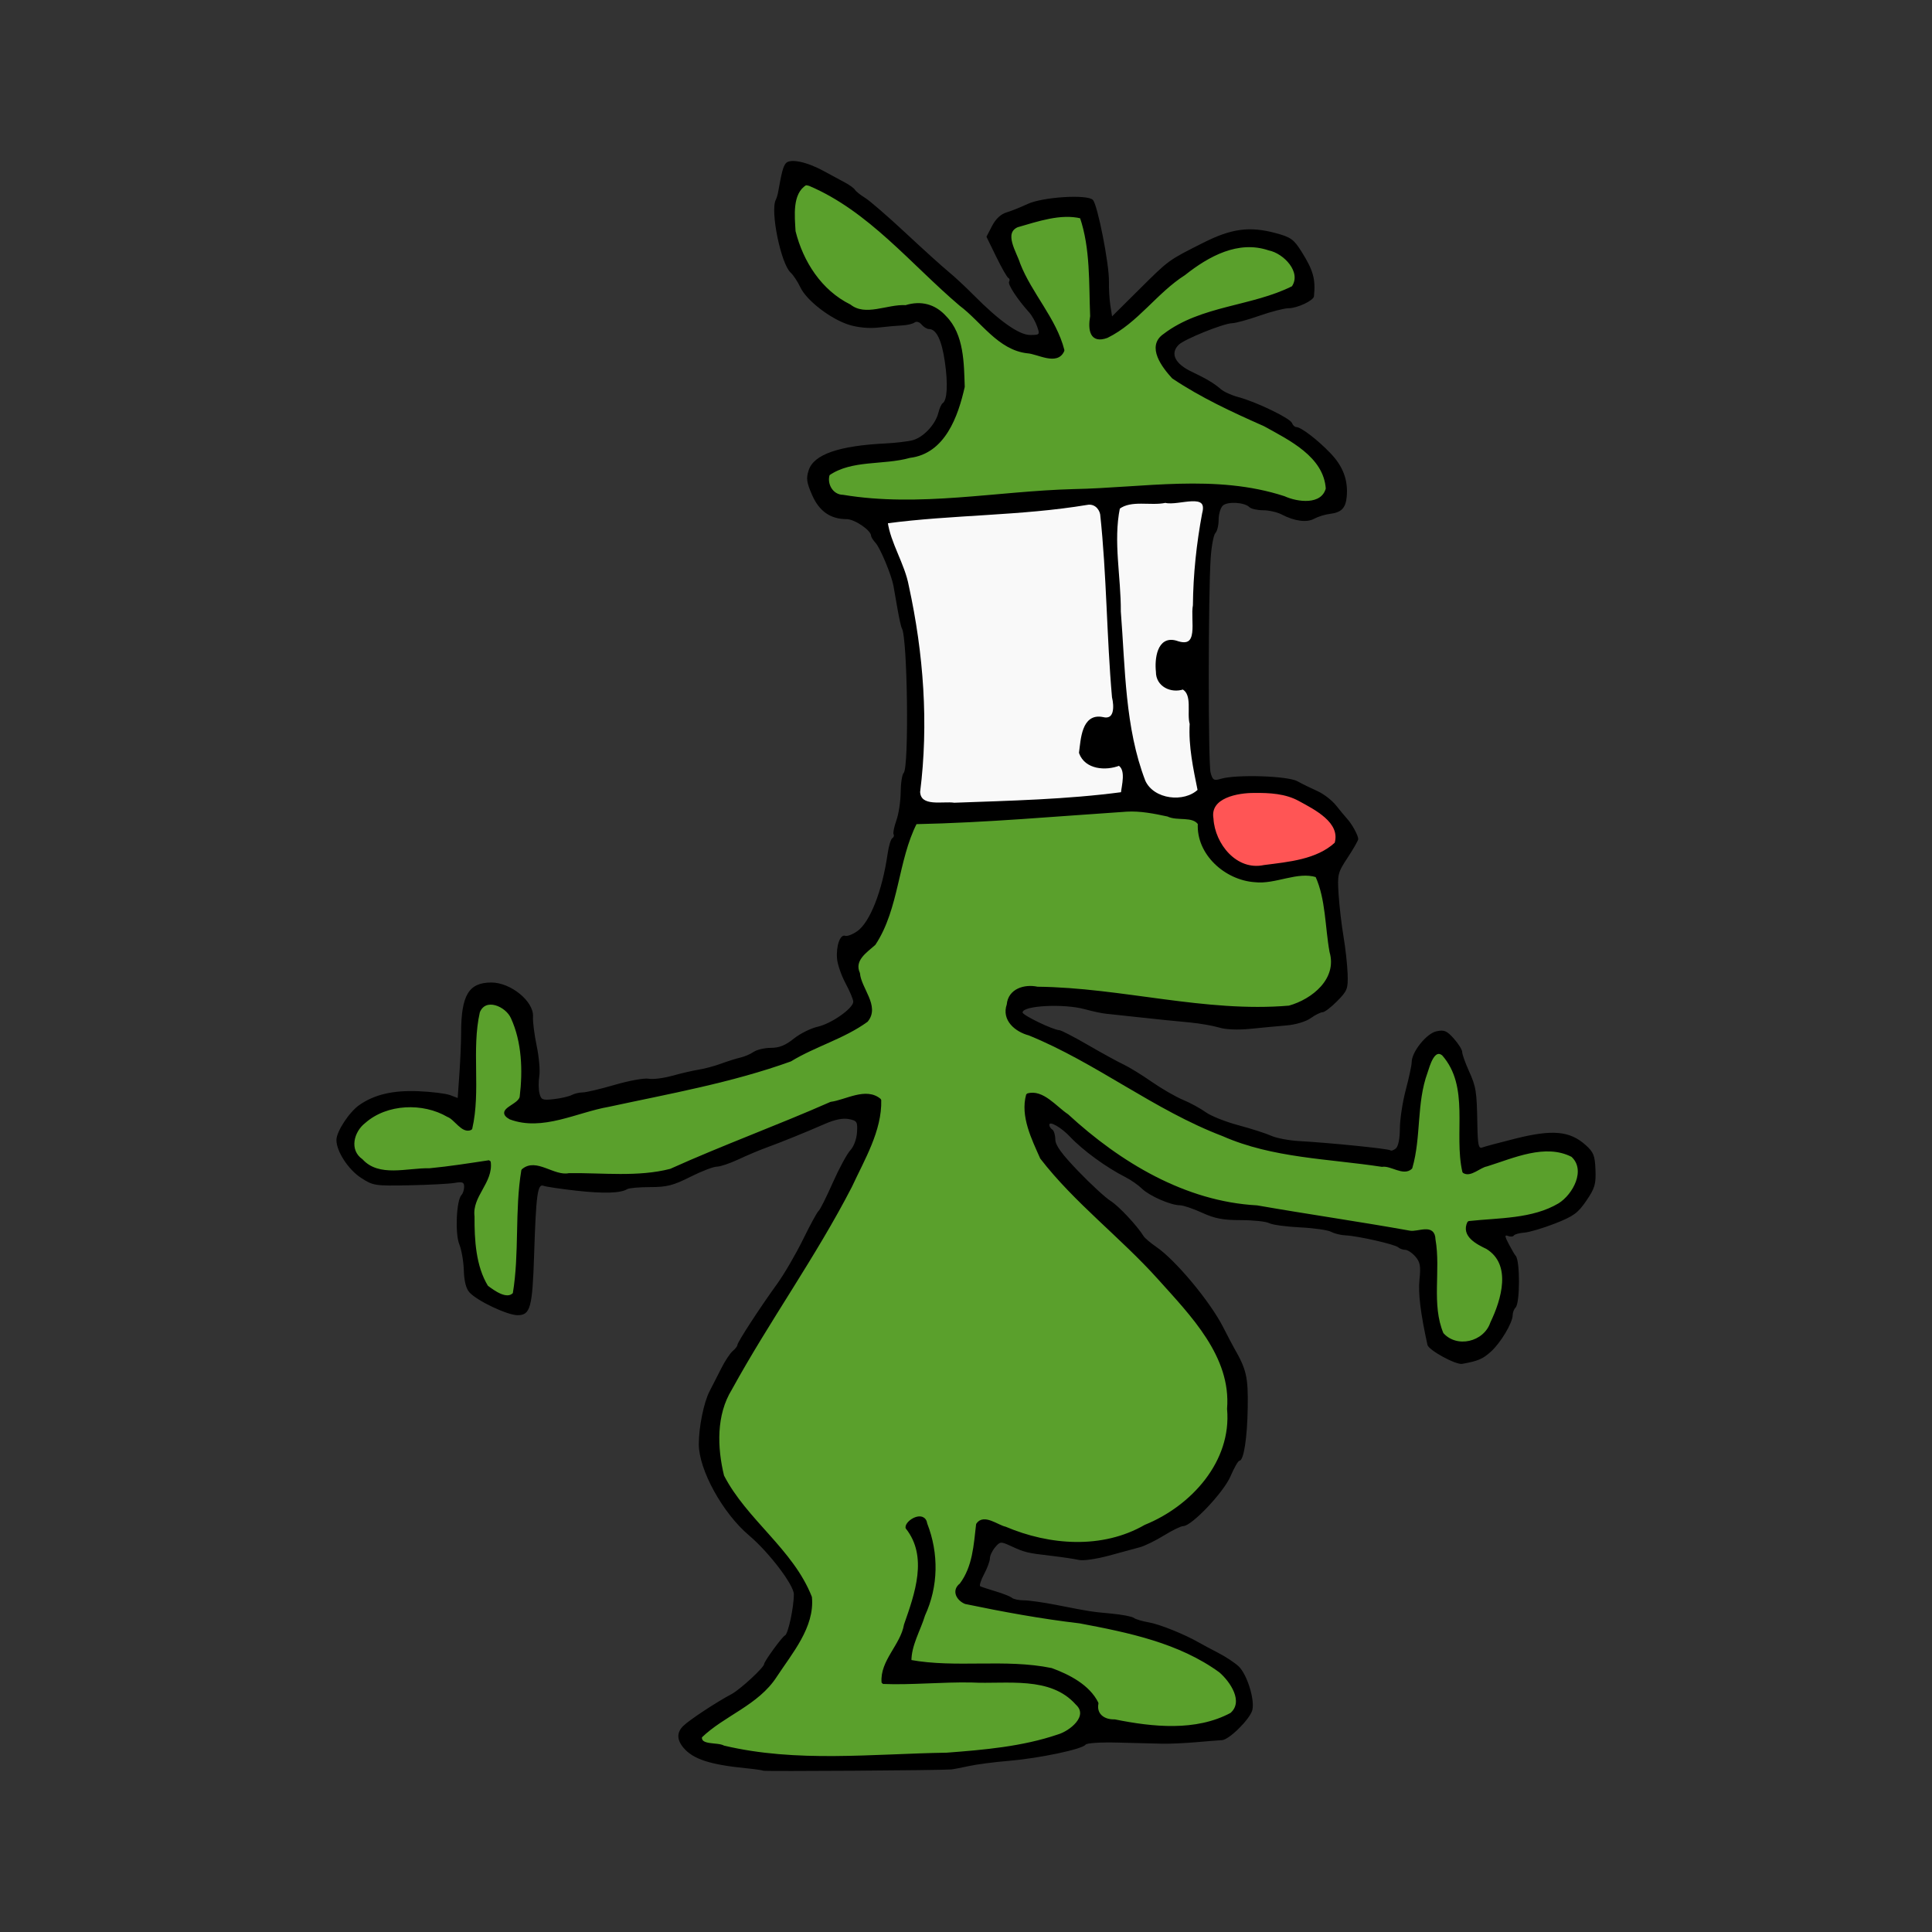 <svg:svg xmlns:dc="http://purl.org/dc/elements/1.1/" xmlns:ns2="http://creativecommons.org/ns#" xmlns:rdf="http://www.w3.org/1999/02/22-rdf-syntax-ns#" xmlns:svg="http://www.w3.org/2000/svg" height="1109.859" id="svg2" version="1.1" viewBox="-193.26 -92.488 1109.859 1109.859" width="1109.859">
  <svg:rect x="-193.26" y="-92.488" width="1109.859" height="1109.859" fill="#333333" stroke="none"/>
  <svg:title id="title2998">Cartoon Figure 5 Color</svg:title>
  <svg:defs id="defs4" />
  <svg:g id="layer1" transform="translate(-15.143,-55.647)">
    <svg:path d="m 260.328,980.366 c -0.273,-0.273 -4.681,-0.91 -9.795,-1.415 -20.815,-2.057 -30.559,-5.25 -36.044,-11.812 -3.874,-4.634 -3.888,-8.812 -0.044,-12.55 3.582,-3.482 19.032,-13.66 27.642,-18.21 4.932,-2.606 18.77,-15.38 18.77,-17.327 0,-1.475 10.512,-15.889 11.943,-16.375 1.784,-0.607 5.12,-16.04 5.12,-23.685 0,-5.328 -14.35,-24.172 -25.725,-33.78 -15.189,-12.83 -28.878,-37.703 -28.878,-52.468 0,-9.856 2.911,-24.119 6.199,-30.379 1.527,-2.906 4.523,-8.777 6.659,-13.047 2.135,-4.269 5.107,-8.778 6.604,-10.02 1.496,-1.242 2.721,-2.83 2.721,-3.53 0,-1.553 12.689,-21.063 22.762,-34.997 4.071,-5.631 10.789,-17.149 14.929,-25.595 4.14,-8.446 8.167,-15.826 8.949,-16.398 0.782,-0.573 4.419,-7.807 8.082,-16.076 3.664,-8.269 8.215,-16.688 10.113,-18.709 2.003,-2.132 3.624,-6.462 3.862,-10.313 0.379,-6.139 0.024,-6.715 -4.709,-7.651 -3.393,-0.67 -7.996,0.251 -13.651,2.732 -10.924,4.794 -25.421,10.665 -34.127,13.822 -3.754,1.361 -10.809,4.345 -15.678,6.631 -4.869,2.286 -10.455,4.156 -12.414,4.156 -1.959,0 -8.802,2.639 -15.208,5.866 -9.781,4.926 -13.464,5.866 -22.983,5.866 -6.235,0 -12.189,0.527 -13.232,1.172 -3.809,2.354 -13.477,2.642 -29.337,0.874 -8.924,-0.995 -17.398,-2.259 -18.83,-2.809 -3.337,-1.28 -4.22,5.284 -5.315,39.517 -0.977,30.531 -2.149,34.832 -9.489,34.832 -5.916,0 -23.25,-8.219 -27.678,-13.124 -1.931,-2.138 -3.035,-6.457 -3.212,-12.558 -0.148,-5.114 -1.322,-11.895 -2.609,-15.068 -2.497,-6.157 -1.661,-25.244 1.239,-28.272 0.854,-0.892 1.552,-3.038 1.552,-4.77 0,-2.612 -0.946,-2.985 -5.546,-2.189 -3.05,0.528 -14.76,1.139 -26.022,1.357 -19.77,0.383 -20.725,0.235 -27.693,-4.295 -7.314,-4.755 -14.112,-15.22 -14.112,-21.723 0,-4.824 7.324,-16.019 13.13,-20.071 8.692,-6.066 19.377,-8.562 34.035,-7.951 7.558,0.315 15.713,1.323 18.123,2.239 l 4.382,1.666 0.977,-13.98 c 0.537,-7.689 0.982,-18.203 0.987,-23.365 0.024,-21.751 4.374,-29.008 17.386,-29.008 11.169,0 24.473,10.904 23.908,19.596 -0.184,2.83 0.766,10.381 2.112,16.779 1.345,6.398 2.025,14.227 1.511,17.397 -0.515,3.171 -0.468,7.627 0.103,9.902 0.941,3.748 1.722,4.06 8.313,3.315 4.001,-0.452 8.568,-1.505 10.149,-2.338 1.581,-0.834 4.448,-1.516 6.373,-1.516 1.925,0 10.229,-1.964 18.455,-4.365 8.226,-2.401 16.959,-3.977 19.408,-3.504 2.448,0.474 8.591,-0.297 13.651,-1.713 5.06,-1.416 11.887,-2.99 15.172,-3.499 3.285,-0.509 9.044,-2.06 12.798,-3.447 3.754,-1.387 8.745,-2.955 11.091,-3.484 2.346,-0.529 5.78,-2.002 7.632,-3.273 1.851,-1.271 6.311,-2.311 9.912,-2.311 4.759,0 8.332,-1.436 13.091,-5.26 3.6,-2.893 9.818,-5.995 13.819,-6.894 7.868,-1.768 20.388,-10.578 20.388,-14.347 0,-1.279 -1.982,-6.014 -4.405,-10.521 -2.422,-4.507 -4.634,-10.882 -4.915,-14.166 -0.628,-7.341 1.781,-14.188 4.638,-13.181 1.167,0.412 4.291,-0.77 6.941,-2.627 7.325,-5.131 14.398,-23.117 17.446,-44.364 0.641,-4.469 1.857,-8.554 2.703,-9.076 0.846,-0.523 1.183,-1.524 0.75,-2.225 -0.433,-0.701 0.288,-4.295 1.604,-7.987 1.315,-3.692 2.425,-10.974 2.466,-16.183 0.041,-5.209 0.827,-10.223 1.747,-11.142 3.126,-3.126 2.181,-77.769 -1.051,-82.998 -0.435,-0.704 -1.561,-5.707 -2.502,-11.117 -0.941,-5.41 -1.985,-11.372 -2.321,-13.249 -1.103,-6.159 -7.552,-21.704 -10.234,-24.667 -1.445,-1.597 -2.627,-3.455 -2.627,-4.13 0,-3.143 -9.46,-9.596 -14.069,-9.596 -9.294,0 -15.742,-4.515 -19.834,-13.886 -3.171,-7.263 -3.482,-9.565 -1.929,-14.272 2.989,-9.056 17.349,-14.022 44.364,-15.342 5.162,-0.252 11.895,-1.033 14.964,-1.735 6.255,-1.431 13.474,-9.001 15.16,-15.898 0.613,-2.509 1.718,-4.961 2.455,-5.45 2.618,-1.738 3.115,-11.003 1.274,-23.737 -1.813,-12.543 -4.892,-18.885 -9.167,-18.885 -1.147,0 -3.05,-1.161 -4.228,-2.581 -1.26,-1.518 -2.927,-1.997 -4.048,-1.163 -1.049,0.78 -4.21,1.529 -7.026,1.664 -2.815,0.135 -8.958,0.685 -13.651,1.221 -5.286,0.604 -11.629,0.038 -16.673,-1.487 -10.522,-3.182 -24.59,-13.935 -28.185,-21.544 -1.552,-3.285 -4.086,-7.124 -5.631,-8.532 -5.601,-5.103 -11.795,-35.392 -8.542,-41.775 0.47,-0.922 1.063,-2.842 1.317,-4.266 2.112,-11.804 2.907,-14.81 4.415,-16.7 2.341,-2.934 11.925,-1.01 21.718,4.359 4.231,2.32 9.789,5.32 12.351,6.666 2.562,1.347 5.141,3.23 5.732,4.185 0.59,0.955 3.204,3.033 5.809,4.616 2.605,1.584 13.079,10.66 23.276,20.17 10.197,9.51 21.228,19.477 24.513,22.15 3.285,2.673 9.811,8.738 14.504,13.477 14.843,14.99 26.11,22.951 32.485,22.951 5.567,0 5.682,-0.14 4.025,-4.891 -0.938,-2.69 -3.009,-6.338 -4.604,-8.107 -6.716,-7.45 -12.406,-16.138 -11.514,-17.581 0.527,-0.853 0.363,-1.808 -0.364,-2.123 -0.727,-0.315 -3.865,-5.782 -6.972,-12.15 l -5.651,-11.578 3.235,-6.235 c 2.086,-4.02 5.014,-6.765 8.241,-7.727 2.753,-0.821 8.191,-2.994 12.084,-4.83 8.606,-4.057 34.256,-5.694 37.554,-2.396 2.692,2.692 9.439,36.92 9.246,46.902 -0.082,4.223 0.29,10.454 0.826,13.847 l 0.975,6.168 15.673,-15.553 c 17.167,-17.036 16.41,-16.484 36.583,-26.664 16.358,-8.255 26.725,-9.645 41.757,-5.597 8.64,2.326 10.347,3.544 14.748,10.523 6.804,10.787 8.233,15.889 7.22,25.765 -0.254,2.476 -9.605,6.869 -14.622,6.869 -2.41,0 -9.877,1.92 -16.592,4.266 -6.715,2.346 -13.804,4.292 -15.752,4.325 -4.953,0.082 -27.539,9.191 -30.749,12.401 -5.044,5.044 -2.137,10.963 7.643,15.564 8.063,3.793 13.006,6.757 16.566,9.935 1.649,1.472 6.207,3.53 10.13,4.574 10.267,2.733 29.68,12.118 30.731,14.856 0.492,1.283 1.612,2.333 2.488,2.333 2.699,0 12.191,7.263 19.629,15.019 7.272,7.584 10.217,15.495 9.336,25.08 -0.592,6.441 -3.095,8.989 -9.594,9.765 -2.815,0.336 -6.892,1.591 -9.058,2.789 -4.28,2.366 -11.287,1.446 -18.785,-2.466 -2.518,-1.313 -7.303,-2.393 -10.635,-2.399 -3.332,-0.005 -6.845,-0.798 -7.807,-1.76 -2.873,-2.873 -12.785,-3.412 -15.362,-0.835 -1.288,1.288 -2.341,4.93 -2.341,8.094 0,3.164 -0.838,6.59 -1.861,7.614 -1.024,1.024 -2.243,7.512 -2.709,14.419 -1.444,21.392 -1.478,118.077 -0.043,123.227 1.21,4.342 1.864,4.727 5.972,3.509 8.803,-2.609 38.285,-1.671 43.86,1.395 2.815,1.548 8.001,4.097 11.524,5.664 3.523,1.567 8.326,5.259 10.674,8.206 2.348,2.947 5.31,6.51 6.583,7.917 2.737,3.027 6.199,9.419 6.199,11.445 0,0.787 -2.711,5.547 -6.024,10.579 -5.767,8.757 -5.991,9.666 -5.245,21.29 0.429,6.678 1.692,17.518 2.807,24.087 1.115,6.569 2.178,16.168 2.361,21.329 0.309,8.722 -0.112,9.837 -5.967,15.784 -3.465,3.519 -7.231,6.399 -8.37,6.399 -1.139,0 -4.229,1.537 -6.867,3.415 -2.798,1.993 -8.595,3.736 -13.914,4.184 -5.015,0.423 -14.344,1.298 -20.732,1.945 -7.133,0.722 -14.046,0.443 -17.917,-0.724 -3.466,-1.045 -10.91,-2.353 -16.541,-2.905 -5.631,-0.552 -12.542,-1.227 -15.357,-1.499 -2.815,-0.272 -10.494,-1.089 -17.063,-1.816 -6.569,-0.726 -13.864,-1.513 -16.21,-1.747 -2.346,-0.234 -7.721,-1.384 -11.944,-2.555 -12.098,-3.355 -35.833,-2.137 -35.833,1.838 0,1.61 17.478,10.034 21.115,10.177 1.056,0.042 8.447,3.865 16.425,8.496 7.977,4.631 17.165,9.668 20.418,11.193 3.253,1.525 10.548,6.004 16.21,9.954 5.663,3.95 13.751,8.617 17.974,10.371 4.223,1.754 10.099,4.951 13.057,7.105 2.958,2.154 11.405,5.524 18.77,7.49 7.365,1.966 15.844,4.687 18.841,6.048 2.998,1.36 10.292,2.739 16.21,3.065 17.449,0.96 51.37,4.4 52.272,5.302 0.458,0.458 1.863,-0.023 3.123,-1.068 1.409,-1.169 2.305,-5.595 2.33,-11.503 0.022,-5.281 1.558,-15.31 3.413,-22.285 1.855,-6.975 3.373,-14.094 3.373,-15.82 0,-5.824 8.491,-16.436 14.145,-17.678 4.523,-0.993 5.989,-0.384 10.078,4.192 2.632,2.945 4.785,6.397 4.785,7.671 0,1.274 1.685,6.061 3.744,10.638 4.283,9.518 4.621,11.63 4.972,31.029 0.213,11.738 0.69,14.009 2.778,13.208 1.387,-0.532 9.926,-2.822 18.976,-5.089 21.466,-5.377 31.355,-4.471 40.476,3.71 4.543,4.075 5.302,5.994 5.621,14.216 0.321,8.271 -0.361,10.576 -5.252,17.744 -4.831,7.081 -7.355,8.917 -17.968,13.074 -6.791,2.66 -14.72,5.017 -17.62,5.238 -2.9,0.221 -5.623,0.968 -6.051,1.661 -0.428,0.692 -1.92,0.821 -3.316,0.285 -2.08,-0.798 -1.994,0.06 0.481,4.766 1.66,3.157 3.403,6.124 3.872,6.594 2.561,2.565 2.537,27.155 -0.029,29.721 -0.922,0.922 -1.677,2.878 -1.677,4.347 0,4.398 -6.881,15.944 -12.531,21.025 -4.724,4.249 -7.339,5.361 -16.477,7.002 -3.679,0.661 -19.282,-7.868 -19.948,-10.903 -3.998,-18.228 -5.393,-29.656 -4.583,-37.54 0.799,-7.77 0.389,-10.046 -2.383,-13.224 -1.841,-2.112 -4.448,-3.839 -5.793,-3.839 -1.345,0 -3.174,-0.656 -4.066,-1.458 -1.908,-1.716 -23.389,-6.579 -30.293,-6.857 -2.631,-0.106 -6.336,-1.024 -8.235,-2.04 -1.899,-1.016 -9.952,-2.163 -17.897,-2.549 -7.945,-0.386 -15.898,-1.479 -17.675,-2.43 -1.777,-0.951 -9.089,-1.729 -16.249,-1.729 -10.263,0 -14.994,-0.903 -22.345,-4.266 -5.129,-2.346 -10.824,-4.266 -12.654,-4.266 -5.269,0 -17.532,-5.353 -21.813,-9.521 -2.152,-2.095 -6.375,-5.054 -9.385,-6.576 -11.101,-5.612 -24.543,-15.399 -31.921,-23.242 -5.005,-5.32 -11.944,-9.325 -11.944,-6.893 0,0.916 0.768,2.14 1.706,2.72 0.938,0.58 1.721,3.121 1.739,5.646 0.024,3.383 3.506,8.203 13.224,18.31 7.255,7.545 15.6,15.223 18.543,17.063 4.659,2.913 15.212,14.171 18.981,20.25 0.695,1.12 3.95,3.877 7.235,6.125 11.112,7.606 30.872,31.309 38.414,46.078 2.636,5.162 5.456,10.537 6.267,11.944 7.158,12.42 8.148,16.734 7.874,34.3 -0.275,17.601 -2.298,30.541 -4.775,30.541 -0.709,0 -3.015,4.031 -5.125,8.958 -3.941,9.203 -22.314,28.581 -27.098,28.581 -1.31,0 -6.306,2.422 -11.103,5.382 -4.796,2.96 -11.024,6.008 -13.839,6.772 -2.815,0.765 -10.878,2.954 -17.917,4.865 -7.039,1.911 -14.717,3.015 -17.063,2.453 -2.346,-0.562 -9.641,-1.65 -16.21,-2.418 -13.652,-1.596 -14.887,-1.898 -23.036,-5.638 -5.7,-2.616 -6.108,-2.58 -8.958,0.789 -1.642,1.941 -2.986,4.8 -2.986,6.352 0,1.552 -1.519,5.656 -3.375,9.119 -1.856,3.463 -2.816,6.579 -2.133,6.925 0.683,0.345 4.697,1.666 8.92,2.933 4.223,1.268 8.408,2.94 9.3,3.715 0.892,0.775 3.963,1.41 6.825,1.41 2.862,1.7e-4 11.347,1.207 18.855,2.681 19.433,3.817 19.35,3.804 31.467,4.941 6.045,0.568 11.804,1.672 12.798,2.454 0.994,0.782 4.879,1.947 8.633,2.588 6.245,1.066 20.598,6.856 29.008,11.702 1.877,1.081 6.833,3.734 11.013,5.894 4.18,2.16 9.377,5.596 11.549,7.636 4.791,4.501 9.345,18.903 7.918,25.039 -1.191,5.119 -13.334,17.202 -17.471,17.385 -1.524,0.068 -8.145,0.593 -14.715,1.168 -6.569,0.575 -15.4,0.968 -19.623,0.872 -4.223,-0.096 -15.606,-0.383 -25.295,-0.638 -10.257,-0.271 -18.098,0.241 -18.77,1.224 -1.751,2.563 -26.54,7.788 -43.812,9.235 -8.446,0.707 -18.812,2.055 -23.036,2.995 -4.223,0.939 -8.83,1.825 -10.238,1.968 -5.116,0.52 -107.546,1.209 -108.028,0.726 z m 90.965,-9.536 c 15.485,-0.535 30.324,-1.82 32.976,-2.856 2.652,-1.035 10.33,-2.206 17.063,-2.601 21.847,-1.283 37.549,-7.219 40.386,-15.269 1.769,-5.019 1.503,-5.645 -4.602,-10.812 -6.667,-5.643 -24.746,-11.231 -29.194,-9.023 -1.231,0.611 -6.606,0.45 -11.944,-0.359 -5.338,-0.808 -13.546,-1.357 -18.238,-1.218 -4.692,0.138 -13.324,0.229 -19.181,0.201 -5.857,-0.028 -11.093,0.668 -11.636,1.546 -0.543,0.878 -1.592,1.222 -2.332,0.765 -0.74,-0.457 -3.856,-0.111 -6.925,0.769 -6.956,1.995 -12.825,-0.57 -11.021,-4.816 0.667,-1.57 1.157,-4.216 1.089,-5.878 -0.069,-1.663 0.457,-2.663 1.168,-2.224 1.476,0.912 10.445,-16.014 10.445,-19.712 0,-1.34 1.072,-3.966 2.381,-5.836 1.31,-1.87 3.694,-8.633 5.298,-15.028 3.759,-14.989 2.362,-28.873 -3.447,-34.257 -4.904,-4.545 -3.495,-7.487 4.979,-10.4 6.083,-2.091 6.146,-2.065 6.146,2.597 0,2.59 1.161,7.487 2.579,10.882 1.418,3.395 2.507,6.368 2.42,6.607 -0.088,0.239 0.388,2.615 1.057,5.279 0.669,2.664 0.408,7.655 -0.579,11.091 -0.987,3.436 -2.686,9.702 -3.776,13.926 -1.09,4.223 -3.782,11.543 -5.982,16.265 -2.2,4.723 -4.501,10.584 -5.113,13.025 -1.092,4.35 -0.934,4.441 7.979,4.607 5.001,0.093 11.013,0.207 13.359,0.253 2.346,0.046 10.651,0.046 18.456,-9.8e-4 7.804,-0.047 14.787,0.284 15.517,0.735 0.73,0.451 4.098,0.056 7.484,-0.879 4.718,-1.303 7.62,-1.088 12.419,0.917 3.445,1.439 7.938,2.617 9.986,2.617 2.048,0 6.328,2.687 9.511,5.972 3.184,3.285 6.537,5.972 7.452,5.972 4.054,0 7.726,5.587 6.78,10.316 -0.895,4.474 -0.497,4.904 5.627,6.075 3.624,0.693 7.741,1.405 9.149,1.583 1.408,0.177 3.827,0.866 5.377,1.53 1.549,0.664 12.407,0.864 24.128,0.444 29.901,-1.072 37.216,-5.83 31.178,-20.28 -2.725,-6.523 -8.368,-11.612 -12.874,-11.612 -1.442,0 -3.582,-1.536 -4.754,-3.413 -1.172,-1.877 -2.9,-3.413 -3.839,-3.413 -0.939,0 -8.927,-3.084 -17.75,-6.854 -11.241,-4.803 -20.302,-7.37 -30.272,-8.579 -7.826,-0.949 -16.533,-2.523 -19.348,-3.498 -2.815,-0.975 -12.222,-2.218 -20.903,-2.763 -8.681,-0.544 -15.784,-1.482 -15.784,-2.083 0,-0.601 -2.389,-1.275 -5.309,-1.497 -2.92,-0.222 -6.709,-1.154 -8.42,-2.069 -1.711,-0.916 -6.144,-1.665 -9.852,-1.665 -5.28,0 -7.338,-0.911 -9.494,-4.202 -2.579,-3.936 -2.539,-4.402 0.63,-7.354 4.562,-4.251 12.468,-26.168 10.242,-28.394 -2.61,-2.61 -1.999,-7.016 1.398,-10.09 2.88,-2.606 3.978,-2.342 16.605,4.001 9.532,4.789 15.698,6.792 20.902,6.792 4.06,0 10.842,0.871 15.07,1.936 10.39,2.616 27.704,-1.494 46.396,-11.014 22.155,-11.284 30.083,-18.506 37.885,-34.513 4.951,-10.157 6.653,-15.731 6.538,-21.419 -0.085,-4.229 0.403,-10.228 1.085,-13.332 1.413,-6.434 -3.838,-20.466 -14.743,-39.396 -6.491,-11.267 -43.569,-50.462 -66.182,-69.96 -14.804,-12.764 -27.135,-25.737 -28.384,-29.861 -0.569,-1.877 -2.61,-6.766 -4.537,-10.865 -3.388,-7.205 -5.212,-20.277 -3.64,-26.091 1.589,-5.878 5.99,-4.753 18.634,4.763 6.993,5.263 12.715,10.107 12.715,10.763 0,1.637 21.486,18.732 25.177,20.031 1.638,0.577 6.859,3.984 11.602,7.571 5.492,4.154 12.596,7.54 19.561,9.325 6.015,1.541 13.641,4.251 16.946,6.022 4.002,2.145 9.475,3.221 16.389,3.221 5.709,0 14.284,1.159 19.054,2.576 4.771,1.417 13.549,2.899 19.506,3.294 17.207,1.14 33.74,3.826 47.039,7.642 12.198,3.5 19.786,3.824 24.295,1.038 1.571,-0.971 3.405,-0.117 5.618,2.617 2.743,3.388 3.097,5.617 2.138,13.496 -0.632,5.191 -1.707,10.023 -2.389,10.738 -1.294,1.356 2.163,30.561 3.962,33.471 1.707,2.763 12.822,5.724 17.282,4.605 5.751,-1.443 12.004,-12.05 15.319,-25.984 2.573,-10.814 2.571,-12.177 -0.018,-18.274 -2.226,-5.242 -4.491,-7.304 -11.081,-10.088 -6.25,-2.64 -8.497,-4.584 -9.151,-7.915 -1.277,-6.499 1.128,-7.807 14.742,-8.02 12.061,-0.188 14.851,-0.52 26.741,-3.185 15.887,-3.561 28.707,-20.112 22.628,-29.216 -3.572,-5.349 -14.443,-8.197 -21.906,-5.739 -2.913,0.959 -6.752,2.041 -8.532,2.405 -13.339,2.724 -18.824,4.622 -24.823,8.592 -6.626,4.385 -6.996,4.44 -10.231,1.512 -2.427,-2.197 -3.048,-4.238 -2.244,-7.378 0.611,-2.387 1.36,-11.593 1.663,-20.458 0.471,-13.774 -0.054,-17.724 -3.608,-27.167 -7.486,-19.889 -10.076,-19.58 -16.733,1.995 -3.178,10.3 -4.024,16.791 -3.918,30.065 0.093,11.622 -0.566,17.773 -2.1,19.622 -2.474,2.981 -8.768,3.586 -11.288,1.084 -0.892,-0.885 -8.532,-2.134 -16.978,-2.775 -8.446,-0.641 -16.078,-1.587 -16.96,-2.103 -0.882,-0.516 -8.176,-1.222 -16.21,-1.568 -8.034,-0.346 -16.143,-1.285 -18.02,-2.086 -3.681,-1.571 -24.38,-7.777 -31.924,-9.57 -2.542,-0.604 -5.516,-2.175 -6.608,-3.491 -1.092,-1.316 -2.851,-2.418 -3.909,-2.45 -1.058,-0.032 -4.995,-1.542 -8.749,-3.355 -3.754,-1.813 -7.475,-3.323 -8.268,-3.355 -0.793,-0.032 -7.704,-4.173 -15.357,-9.202 -7.653,-5.029 -16.579,-10.596 -19.836,-12.371 -3.257,-1.775 -7.244,-4.379 -8.862,-5.787 -1.617,-1.408 -8.935,-5.13 -16.261,-8.271 -7.326,-3.141 -18.488,-8.132 -24.803,-11.091 -11.119,-5.21 -11.484,-5.58 -11.518,-11.699 -0.046,-8.316 3.08,-14.871 7.637,-16.015 2.021,-0.507 11.515,-1.065 21.098,-1.239 12.735,-0.231 17.793,0.28 18.795,1.902 0.813,1.315 4.088,2.083 8.044,1.886 3.67,-0.183 9.853,0.554 13.741,1.638 3.888,1.083 8.303,1.496 9.811,0.917 1.508,-0.579 2.745,-0.394 2.749,0.41 0.003,0.804 5.571,1.584 12.371,1.732 6.8,0.149 16.972,1.375 22.603,2.725 5.728,1.373 15.499,2.195 22.182,1.865 6.569,-0.324 14.813,-0.56 18.32,-0.524 7.105,0.073 20.899,-6.712 25.581,-12.582 4.546,-5.7 5.262,-13.262 2.385,-25.202 -1.446,-6.004 -2.943,-16.226 -3.325,-22.715 -0.872,-14.785 -3.285,-17.259 -13.363,-13.704 -3.733,1.317 -11.599,2.888 -17.48,3.49 -12.44,1.274 -21.189,-1.923 -32.513,-11.882 -6.671,-5.867 -6.925,-6.562 -7.54,-20.624 -0.169,-3.859 -0.689,-4.565 -2.227,-3.027 -1.19,1.19 -2.753,1.398 -3.839,0.51 -2.783,-2.274 -30.143,-6.922 -35.959,-6.109 -2.815,0.393 -12.03,1.142 -20.476,1.664 -16.73,1.033 -29.417,2.091 -42.659,3.557 -18.743,2.075 -47.674,3.021 -52.948,1.731 -2.723,-0.666 -4.043,0.508 -6.172,5.49 -1.49,3.485 -3.216,9.792 -3.835,14.016 -0.62,4.223 -3.025,13.821 -5.345,21.329 -2.32,7.508 -4.219,14.877 -4.219,16.376 -1.4e-4,1.499 -1.513,4.469 -3.362,6.601 -1.849,2.132 -3.821,5.321 -4.381,7.086 -0.56,1.766 -2,3.21 -3.199,3.21 -1.199,0 -3.574,1.54 -5.278,3.423 -3.005,3.321 -2.961,3.694 1.504,12.518 10.325,20.406 7.75,26.408 -14.447,33.682 -8.135,2.666 -17.023,6.94 -20.526,9.871 -4.283,3.584 -8.715,5.473 -14.454,6.162 -4.552,0.546 -9.835,2.007 -11.74,3.245 -1.904,1.238 -6.528,2.821 -10.275,3.517 -3.747,0.696 -7.586,1.75 -8.532,2.342 -0.946,0.592 -2.487,1.2 -3.426,1.351 -0.938,0.151 -6.877,1.577 -13.196,3.17 -6.32,1.592 -17.07,3.522 -23.889,4.288 -14.471,1.626 -19.651,2.703 -28.272,5.879 -3.47,1.278 -10.917,3.261 -16.547,4.406 -5.631,1.145 -11.099,2.776 -12.15,3.624 -3.161,2.549 -18.126,2.089 -24.945,-0.767 -7.327,-3.069 -7.217,-6.528 0.305,-9.644 4.314,-1.787 4.862,-2.984 5.731,-12.527 1.058,-11.605 -2.416,-31.89 -6.539,-38.181 -5.02,-7.662 -13.981,-8.91 -17.235,-2.4 -1.2,2.401 -2.125,12.289 -2.235,23.889 -0.103,10.886 -0.324,21.328 -0.493,23.205 -0.168,1.877 0.268,5.775 0.969,8.662 1.502,6.182 -1.149,14.374 -4.651,14.374 -1.351,0 -4.634,-2.352 -7.294,-5.226 -6.941,-7.499 -9.651,-8.604 -23.325,-9.507 -13.959,-0.922 -20.949,1.29 -29.716,9.407 -7.459,6.905 -7.543,14.036 -0.246,20.852 4.865,4.545 10.317,6.175 16.883,5.049 1.408,-0.241 9.086,-0.682 17.063,-0.98 7.977,-0.297 17.959,-1.435 22.182,-2.529 16.116,-4.173 16.813,-4.153 17.983,0.507 0.976,3.887 -2.519,12.102 -6.334,14.891 -0.675,0.493 -1.666,3.565 -2.202,6.825 -0.536,3.261 -1.392,7.976 -1.902,10.478 -0.51,2.502 -0.026,7.877 1.076,11.944 1.102,4.067 2.213,10.625 2.468,14.573 0.522,8.071 3.163,11.444 11.779,15.044 5.407,2.259 6.005,2.217 6.85,-0.489 1.415,-4.528 4.423,-62.136 3.336,-63.895 -1.477,-2.39 0.964,-10.151 2.829,-8.998 0.911,0.563 1.656,0.255 1.656,-0.685 0,-2.017 6.274,-1.074 9.243,1.39 4.012,3.33 34.479,5.807 45.279,3.682 5.473,-1.077 12.946,-1.479 16.607,-0.893 5.588,0.894 8.449,0.08 17.816,-5.069 6.138,-3.374 12.485,-6.134 14.106,-6.134 3.007,0 46.523,-18.002 49.719,-20.568 0.968,-0.777 3.797,-1.782 6.288,-2.234 2.491,-0.452 6.827,-2.52 9.635,-4.597 2.809,-2.077 6.258,-3.334 7.665,-2.794 1.407,0.54 6.514,-0.464 11.349,-2.232 6.796,-2.484 9.696,-2.801 12.778,-1.397 4.09,1.863 6.962,8.236 4.449,9.871 -0.773,0.503 -1.96,4.674 -2.638,9.27 -0.678,4.596 -1.869,9.587 -2.648,11.091 -0.779,1.504 -3.417,7.065 -5.862,12.356 -2.446,5.291 -6.352,12.428 -8.68,15.859 -2.328,3.431 -4.255,7.164 -4.281,8.296 -0.026,1.131 -2.33,5.073 -5.119,8.76 -2.789,3.687 -5.072,7.387 -5.072,8.224 0,0.837 -2.202,4.731 -4.894,8.654 -2.692,3.923 -7.692,12.7 -11.113,19.504 -3.42,6.804 -7.001,12.371 -7.957,12.371 -0.956,0 -2.248,1.344 -2.87,2.986 -0.623,1.642 -7.35,12.584 -14.949,24.315 -15.043,23.222 -17.886,31.074 -18.226,50.343 -0.294,16.645 4.948,25.977 28.478,50.697 7.021,7.376 14.04,15.495 15.597,18.041 1.557,2.546 4.659,7.403 6.893,10.793 3.981,6.041 5.081,17.661 1.86,19.652 -0.742,0.459 -1.35,2.831 -1.35,5.271 0,2.486 -2.864,8.255 -6.515,13.123 -3.583,4.778 -7.998,11.309 -9.811,14.514 -4.63,8.184 -13.775,16.56 -23.773,21.775 -4.692,2.447 -11.219,6.421 -14.504,8.831 -3.285,2.41 -6.305,4.617 -6.712,4.905 -2.744,1.945 5.392,4.796 16.548,5.799 7.26,0.653 16.271,2.216 20.025,3.473 7.327,2.454 38.254,2.813 89.583,1.038 z m 219.849,-515.227 c 17.654,-4.597 20.807,-7.985 16.119,-17.319 -2.259,-4.499 -6.206,-7.802 -15.192,-12.716 -10.506,-5.744 -13.785,-6.691 -24.365,-7.034 -12.372,-0.401 -24.071,2.12 -24.071,5.188 0,0.921 -0.687,1.25 -1.528,0.731 -2.654,-1.641 -3.541,3.871 -1.974,12.264 0.832,4.456 1.385,8.183 1.228,8.283 -0.157,0.1 2.146,3.029 5.119,6.509 8.852,10.363 17.537,11.159 44.663,4.095 z M 404.19,422.578 c 37.247,-1.741 47.096,-2.406 52.897,-3.575 3.285,-0.662 6.881,-1.053 7.992,-0.87 2.038,0.337 2.722,-7.994 1.135,-13.811 -0.743,-2.721 -1.132,-2.743 -4.898,-0.276 -2.736,1.793 -5.802,2.305 -9.259,1.546 -6.162,-1.353 -12.666,-8.864 -10.999,-12.701 0.639,-1.472 1.244,-4.595 1.344,-6.941 0.1,-2.346 1.209,-6.071 2.465,-8.277 2.236,-3.927 4.705,-4.244 13.925,-1.79 1.833,0.488 2.461,-0.53 2.212,-3.585 -0.191,-2.346 -0.757,-9.138 -1.257,-15.094 -2.453,-29.232 -5.101,-80.223 -4.634,-89.236 0.749,-14.467 -3.978,-17.68 -18.483,-12.562 -3.979,1.404 -11.562,2.371 -16.851,2.15 -10.78,-0.452 -44.413,1.808 -46.547,3.127 -0.76,0.47 -10.293,1.139 -21.185,1.487 -10.891,0.348 -20.148,0.978 -20.57,1.399 -0.422,0.422 0.389,2.983 1.801,5.691 4.276,8.198 11.702,27.237 12.197,31.267 0.18,1.465 1.241,8.039 2.358,14.609 1.117,6.569 2.337,14.632 2.71,17.917 0.373,3.285 1.291,10.579 2.04,16.21 1.657,12.451 1.352,49.062 -0.476,57.219 -3.886,17.336 -2.483,18.656 18.769,17.658 8.468,-0.398 23.459,-1.1 33.313,-1.56 z m 102.892,-3.631 c 3.003,-1.559 4.501,-3.159 3.328,-3.555 -1.173,-0.396 -2.133,-2.896 -2.133,-5.555 0,-2.659 -0.937,-5.147 -2.082,-5.529 -1.514,-0.505 -2.036,-7.076 -1.916,-24.106 0.152,-21.415 -0.071,-23.221 -2.611,-21.176 -3.64,2.931 -7.005,2.741 -11.877,-0.671 -5.433,-3.805 -6.754,-14.265 -2.842,-22.507 2.603,-5.486 3.68,-6.21 9.236,-6.21 3.459,0 7.155,0.866 8.213,1.924 1.427,1.427 1.968,-1.324 2.096,-10.665 0.445,-32.577 1.449,-47.918 3.253,-49.722 1.068,-1.068 1.942,-6.046 1.942,-11.063 l 0,-9.121 -6.399,1.029 c -3.519,0.566 -8.126,1.383 -10.238,1.816 -2.112,0.433 -3.839,0.165 -3.839,-0.595 0,-1.639 -8.012,-1.501 -18.983,0.326 l -7.892,1.315 0.593,30.126 c 0.326,16.569 1.131,35.117 1.789,41.217 0.657,6.1 1.035,12.024 0.839,13.163 -0.196,1.14 0.462,8.434 1.463,16.21 1.001,7.776 2.117,18.486 2.481,23.801 0.364,5.314 1.561,11.344 2.661,13.398 1.1,2.055 2.219,6.678 2.487,10.275 0.667,8.937 6.439,15.889 14.27,17.186 10.123,1.677 10.454,1.65 16.161,-1.313 z M 343.953,249.517 c 3.326,0.75 6.914,1.062 7.973,0.694 4.556,-1.586 36.838,-3.746 62.501,-4.183 9.342,-0.159 19.74,-1.416 24.54,-2.967 5.932,-1.917 9.136,-2.188 11.131,-0.943 2.954,1.845 18.329,1.281 26.747,-0.982 2.76,-0.742 7.462,-0.581 10.541,0.36 3.855,1.179 8.208,1.088 14.208,-0.297 9.734,-2.247 19.161,-2.6 20.975,-0.786 0.666,0.666 4.057,1.006 7.536,0.757 3.479,-0.249 9.181,0.742 12.67,2.202 3.489,1.46 8.17,2.655 10.402,2.655 2.232,0 6.523,1.229 9.534,2.732 5.868,2.927 14.395,2.278 19.547,-1.489 5.757,-4.21 -2.247,-18.198 -17.067,-29.824 -3.888,-3.05 -7.632,-5.546 -8.321,-5.546 -0.688,0 -5.953,-2.219 -11.699,-4.931 -13.434,-6.341 -21.429,-9.756 -26.231,-11.204 -2.112,-0.637 -3.839,-1.733 -3.839,-2.435 0,-1.746 -12.652,-8.731 -15.813,-8.731 -2.681,0 -11.488,-10.395 -11.488,-13.56 0,-1.014 -0.917,-3.312 -2.038,-5.106 -3.9,-6.245 0.623,-11.416 16.489,-18.848 7.989,-3.743 17.796,-7.252 21.794,-7.799 3.997,-0.547 10.339,-2.046 14.093,-3.332 7.034,-2.409 21.264,-6.482 23.377,-6.692 3.955,-0.393 5.028,-4.303 2.841,-10.351 -3.33,-9.209 -12.848,-14.17 -26.269,-13.692 -9.995,0.356 -15.105,2.002 -19.948,6.423 -1.292,1.179 -5.767,3.999 -9.945,6.267 -11.632,6.312 -20.415,13.489 -29.779,24.334 -10.383,12.025 -18.271,17.122 -25.418,16.425 l -5.296,-0.516 -0.172,-23.036 c -0.094,-12.67 -0.696,-26.107 -1.338,-29.861 -1.49,-8.72 -2.408,-13.427 -2.828,-14.504 -0.183,-0.469 -0.268,-1.351 -0.188,-1.96 0.275,-2.105 -21.103,0.157 -30.455,3.222 l -9.385,3.076 0.534,6.632 c 0.572,7.103 6.67,20.595 13.308,29.443 2.241,2.987 4.075,6.003 4.075,6.7 0,0.698 2.625,5.164 5.834,9.925 3.209,4.761 6.311,11.015 6.894,13.897 0.908,4.489 0.424,5.53 -3.372,7.26 -3.426,1.561 -5.281,1.553 -8.174,-0.037 -2.058,-1.131 -7.8,-2.351 -12.761,-2.709 -7.924,-0.573 -9.892,-1.526 -16.21,-7.845 -3.955,-3.956 -12.566,-12.024 -19.136,-17.929 -27.66,-24.862 -43.072,-39.113 -51.413,-47.54 -4.877,-4.927 -9.646,-8.958 -10.599,-8.958 -0.953,0 -2.747,-0.971 -3.987,-2.157 -3.888,-3.719 -23.511,-13.447 -25.12,-12.452 -0.844,0.522 -2.374,4.598 -3.4,9.059 -2.11,9.173 -0.171,28.022 2.991,29.076 1.07,0.357 1.945,1.642 1.945,2.857 0,1.215 1.152,3.164 2.56,4.333 1.408,1.168 2.56,3.43 2.56,5.026 0,3.202 16.148,17.156 19.853,17.156 1.281,0 2.33,0.678 2.33,1.507 0,2.372 6.507,3.465 11.724,1.969 2.612,-0.749 10.902,-1.907 18.421,-2.572 10.407,-0.921 14.263,-0.664 16.151,1.076 1.364,1.257 3.945,3.113 5.735,4.124 7.728,4.365 10.178,10.853 12.513,33.142 1.03,9.831 0.607,12.448 -3.728,23.036 -10.388,25.371 -15.719,28.652 -49.724,30.607 -14.771,0.849 -24.756,3.545 -24.719,6.673 0.08,6.717 2.426,9.713 8.993,11.481 3.805,1.025 8.668,1.529 10.805,1.12 2.137,-0.409 6.806,-0.221 10.375,0.418 3.569,0.638 7.124,0.618 7.901,-0.045 0.776,-0.663 4.133,-0.591 7.459,0.159 z" id="path2996" style="fill:#000000" />
  </svg:g>
  <svg:g id="layer2">
    <svg:path d="m 453.929,372.931 c -40.387,2.675 -80.729,6.35 -121.223,7.185 -11.05,21.607 -10.206,49.185 -23.769,69.633 -4.868,4.337 -12.53,9.17 -9.021,16.963 0.711,8.856 11.505,18.848 4.646,27.118 -13.228,9.623 -29.79,14.066 -43.822,22.638 -33.746,12.176 -69.483,18.499 -104.577,26.068 -18.303,3.186 -37.888,14.142 -56.286,7.205 -8.42,-4.74 5.698,-6.807 6.266,-12.263 1.805,-14.852 1.268,-31.533 -5.132,-45.432 -3.154,-7.131 -15.655,-12.722 -19.448,-3.241 -4.936,21.813 0.632,45.21 -4.376,66.986 -4.656,2.282 -8.756,-5.856 -13.019,-7.401 -14.334,-8.39 -35.348,-7.689 -48.079,3.511 -6.939,5.303 -9.865,16.48 -1.675,22.203 9.862,10.781 26.32,5.075 39.155,5.373 11.457,-1.085 22.83,-2.903 34.206,-4.617 1.676,11.691 -10.78,19.433 -9.292,31.494 -0.069,13.436 0.747,28.705 7.887,40.354 3.86,2.881 11.57,8.653 15.774,4.052 3.915,-23.452 1.049,-47.583 4.916,-70.875 7.562,-6.647 17.63,4.244 26.573,2.401 19.332,-0.248 39.584,2.358 58.402,-2.51 30.253,-13.656 61.803,-25.111 92.052,-38.463 8.733,-1.139 20.176,-8.551 28.037,-1.837 0.456,17.34 -9.521,33.847 -16.746,49.429 -20.749,40.277 -47.277,76.938 -68.981,116.485 -9.146,14.844 -8.512,33.75 -4.542,50.061 13.163,25.596 39.848,42.58 50.455,69.633 1.616,16.919 -11.251,31.755 -20.042,45.161 -10.452,16.243 -29.928,22.091 -43.109,34.897 -0.795,6.08 9.726,3.844 13.202,5.953 42.04,9.998 85.597,4.761 128.272,4.11 21.503,-1.628 43.551,-3.531 64.021,-10.495 7.008,-2.015 18.719,-11.177 10.75,-18.529 -15.04,-16.98 -40.352,-11.933 -60.503,-12.996 -16.752,-0.334 -34.881,1.503 -50.888,0.842 -1.026,-12.193 10.799,-21.167 12.857,-33.061 6.161,-17.623 14.061,-39.337 0.889,-55.9 -0.273,-3.587 9.801,-9.425 10.833,-2.065 6.649,17.02 6.369,35.711 -1.257,52.235 -2.662,8.778 -7.985,17.345 -7.872,26.635 26.428,4.867 54.574,-0.759 81.193,4.7 10.024,3.645 21.416,9.545 26.254,19.393 -1.315,6.645 3.85,10.317 10.102,10.102 21.88,4.417 46.794,7.033 67.094,-3.835 8.286,-7.202 -0.037,-19.242 -6.374,-24.688 -23.336,-17.004 -52.468,-23.007 -80.599,-28.307 -22.045,-2.573 -44.265,-6.655 -65.743,-11.128 -4.305,-1.769 -7.286,-6.793 -2.647,-10.318 7.596,-10.098 8.176,-22.676 9.562,-34.519 3.553,-5.407 11.392,1.148 15.834,2.068 25.328,10.766 55.914,13.107 80.593,-1.096 26.896,-10.903 50.537,-36.837 47.754,-67.418 2.444,-30.412 -21.203,-54.16 -39.904,-75.036 -21.486,-23.952 -48.075,-43.94 -67.543,-69.2 -4.847,-10.965 -11.376,-23.897 -7.995,-36.086 8.472,-2.598 16.146,7.479 22.711,11.76 30.047,27.656 67.587,50.302 109.046,52.525 29.185,5.104 58.581,9.302 87.73,14.532 5.014,0.899 13.78,-4.397 13.991,4.268 3.133,17.751 -2.484,37.276 4.646,54.183 8.204,9.372 24.556,5.534 28.523,-6.266 6.322,-13.121 12.64,-33.874 -2.647,-43.271 -5.562,-2.654 -14.178,-6.995 -10.534,-14.424 17.299,-1.886 36.709,-1.193 52.022,-10.318 8.558,-5.348 16.45,-19.96 7.455,-28.145 -15.556,-7.962 -33.892,0.591 -49.267,5.402 -4.047,0.692 -9.391,6.323 -13.073,3.835 -5.065,-22.098 4.558,-48.908 -11.885,-67.472 -5.673,-4.376 -8.516,6.626 -9.778,10.372 -6.459,17.641 -3.595,37.131 -8.751,54.831 -4.277,4.057 -11.354,-2.211 -16.584,-1.351 -30.581,-4.682 -62.65,-4.959 -91.173,-17.546 -39.362,-14.963 -72.468,-42.041 -111.403,-57.898 -7.708,-2.036 -15.153,-8.298 -12.156,-16.823 0.707,-8.489 9.495,-11.081 16.746,-9.508 48.328,0.497 96.246,14.992 144.668,10.858 13.708,-3.806 28.609,-15.869 24.015,-31.808 -2.612,-14.376 -2.145,-30.317 -8.186,-43.605 -11.261,-3.564 -23.922,4.196 -35.6,2.809 -16.674,-1.164 -32.834,-15.557 -31.872,-32.845 -3.752,-5.246 -12.514,-2.13 -18.043,-4.862 -7.791,-1.681 -15.76,-3.269 -23.715,-2.809 z" id="path3020" style="color:#000000;fill:#5aa02c;fill-opacity:1;fill-rule:nonzero;stroke:#000000;stroke-width:1.702;stroke-linecap:butt;stroke-linejoin:bevel;stroke-miterlimit:4;stroke-opacity:1;stroke-dasharray:none;stroke-dashoffset:0;marker:none;visibility:visible;display:inline;overflow:visible;enable-background:accumulate" />
    <svg:path d="m 269.394,13.152 c -8.55,5.323 -6.967,18.507 -6.482,27.281 4.403,17.732 15.15,34.478 31.907,42.735 9.133,7.194 21.642,-0.13 32.283,0.487 8.643,-2.706 16.504,-0.652 22.514,6.045 10.12,10.204 10.016,26.639 10.48,39.975 -3.75,16.621 -11.071,37.669 -30.792,40.029 -15.179,4.311 -33.409,0.97 -46.728,10.21 -1.873,5.62 1.883,12.615 8.427,12.695 43.966,7.29 88.26,-2.11 132.389,-3.278 40.338,-0.779 81.701,-8.798 120.968,4.034 7.646,3.476 22.047,5.399 24.85,-5.132 -1.257,-18.963 -21.461,-28.611 -36.032,-36.68 -18.205,-8.056 -36.195,-16.371 -52.508,-27.335 -5.441,-5.959 -14.652,-17.649 -4.97,-24.201 21.327,-16.273 50.441,-15.615 73.792,-27.389 6.242,-8.986 -4.826,-20.346 -13.721,-22.095 -17.849,-6.054 -35.116,3.468 -48.781,14.316 -16.239,10.317 -27.172,27.542 -44.405,35.978 -8.978,3.291 -10.092,-3.743 -8.751,-11.669 -0.746,-18.921 0.21,-38.977 -5.942,-56.992 -11.91,-2.922 -25.255,1.773 -36.842,5.078 -8.979,3.99 -0.959,15.577 0.921,21.89 6.733,17.304 20.861,31.755 25.387,49.633 -3.339,8.117 -14.405,1.206 -20.312,0.864 C 380.609,107.834 370.94,91.717 358.514,82.438 330.5,58.612 306.364,28.161 271.825,13.476 c -0.788,-0.177 -1.619,-0.482 -2.431,-0.324 z" id="path3022" style="color:#000000;fill:#5aa02c;fill-opacity:1;fill-rule:nonzero;stroke:#000000;stroke-width:1.702;stroke-linecap:butt;stroke-linejoin:bevel;stroke-miterlimit:4;stroke-opacity:1;stroke-dasharray:none;stroke-dashoffset:0;marker:none;visibility:visible;display:inline;overflow:visible;enable-background:accumulate" />
  </svg:g>
  <svg:g id="layer3">
    <svg:path d="m 527.235,362.18 c -9.36,-0.058 -26.447,2.808 -24.255,15.612 0.849,14.97 13.719,30.976 29.982,27.497 14.101,-1.828 30.457,-3.159 41.272,-13.181 3.753,-12.547 -11.931,-20.274 -20.906,-25.174 -7.901,-4.379 -17.301,-4.863 -26.092,-4.754 z" id="path3027" style="color:#000000;fill:#ff5555;fill-opacity:1;fill-rule:nonzero;stroke:#000000;stroke-width:1.702;stroke-linecap:butt;stroke-linejoin:bevel;stroke-miterlimit:4;stroke-opacity:1;stroke-dasharray:none;stroke-dashoffset:0;marker:none;visibility:visible;display:inline;overflow:visible;enable-background:accumulate" />
  </svg:g>
  <svg:g id="layer4">
    <svg:path d="m 431.163,196.715 c -38.118,6.353 -77.123,5.565 -115.334,10.642 1.654,12.335 9.836,24.266 12.168,36.946 8.464,38.762 11.423,78.903 6.469,118.148 0.523,9.785 14.1,6.019 20.42,7.052 32.15,-1.196 64.593,-1.873 96.589,-6.134 0.399,-4.378 3.229,-13.821 -1.837,-16.855 -7.75,3.023 -19.043,2.195 -22.203,-6.591 1.017,-7.495 1.454,-21.893 12.641,-19.664 7.948,1.976 7.555,-7.181 6.309,-12.306 -3.09,-34.98 -3.035,-70.269 -6.796,-105.135 -0.817,-3.967 -4.138,-6.926 -8.427,-6.104 z" id="path3030" style="color:#000000;fill:#f9f9f9;fill-opacity:1;fill-rule:nonzero;stroke:#000000;stroke-width:1.702;stroke-linecap:butt;stroke-linejoin:bevel;stroke-miterlimit:4;stroke-opacity:1;stroke-dasharray:none;stroke-dashoffset:0;marker:none;visibility:visible;display:inline;overflow:visible;enable-background:accumulate" />
    <svg:path d="m 476.216,195.526 c -8.443,1.868 -19.703,-1.81 -26.956,3.673 -3.953,19.439 0.634,39.777 0.494,59.578 2.564,32.6 2.324,66.881 14.146,97.569 5.177,11.394 23.351,13.369 31.71,5.24 -2.506,-12.494 -5.336,-25.357 -4.592,-38.301 -1.774,-6.104 1.824,-16.969 -4.646,-20.582 -6.757,2.299 -14.873,-1.502 -14.748,-9.346 -0.778,-6.867 0.476,-19.965 10.694,-16.99 14.632,5.222 8.914,-12.563 10.552,-21.132 0.161,-17.716 2.057,-35.365 5.278,-52.633 3.775,-13.781 -14.683,-5.127 -21.932,-7.077 z" id="path3032" style="color:#000000;fill:#f9f9f9;fill-opacity:1;fill-rule:nonzero;stroke:#000000;stroke-width:1.702;stroke-linecap:butt;stroke-linejoin:bevel;stroke-miterlimit:4;stroke-opacity:1;stroke-dasharray:none;stroke-dashoffset:0;marker:none;visibility:visible;display:inline;overflow:visible;enable-background:accumulate" />
  </svg:g>
</svg:svg>